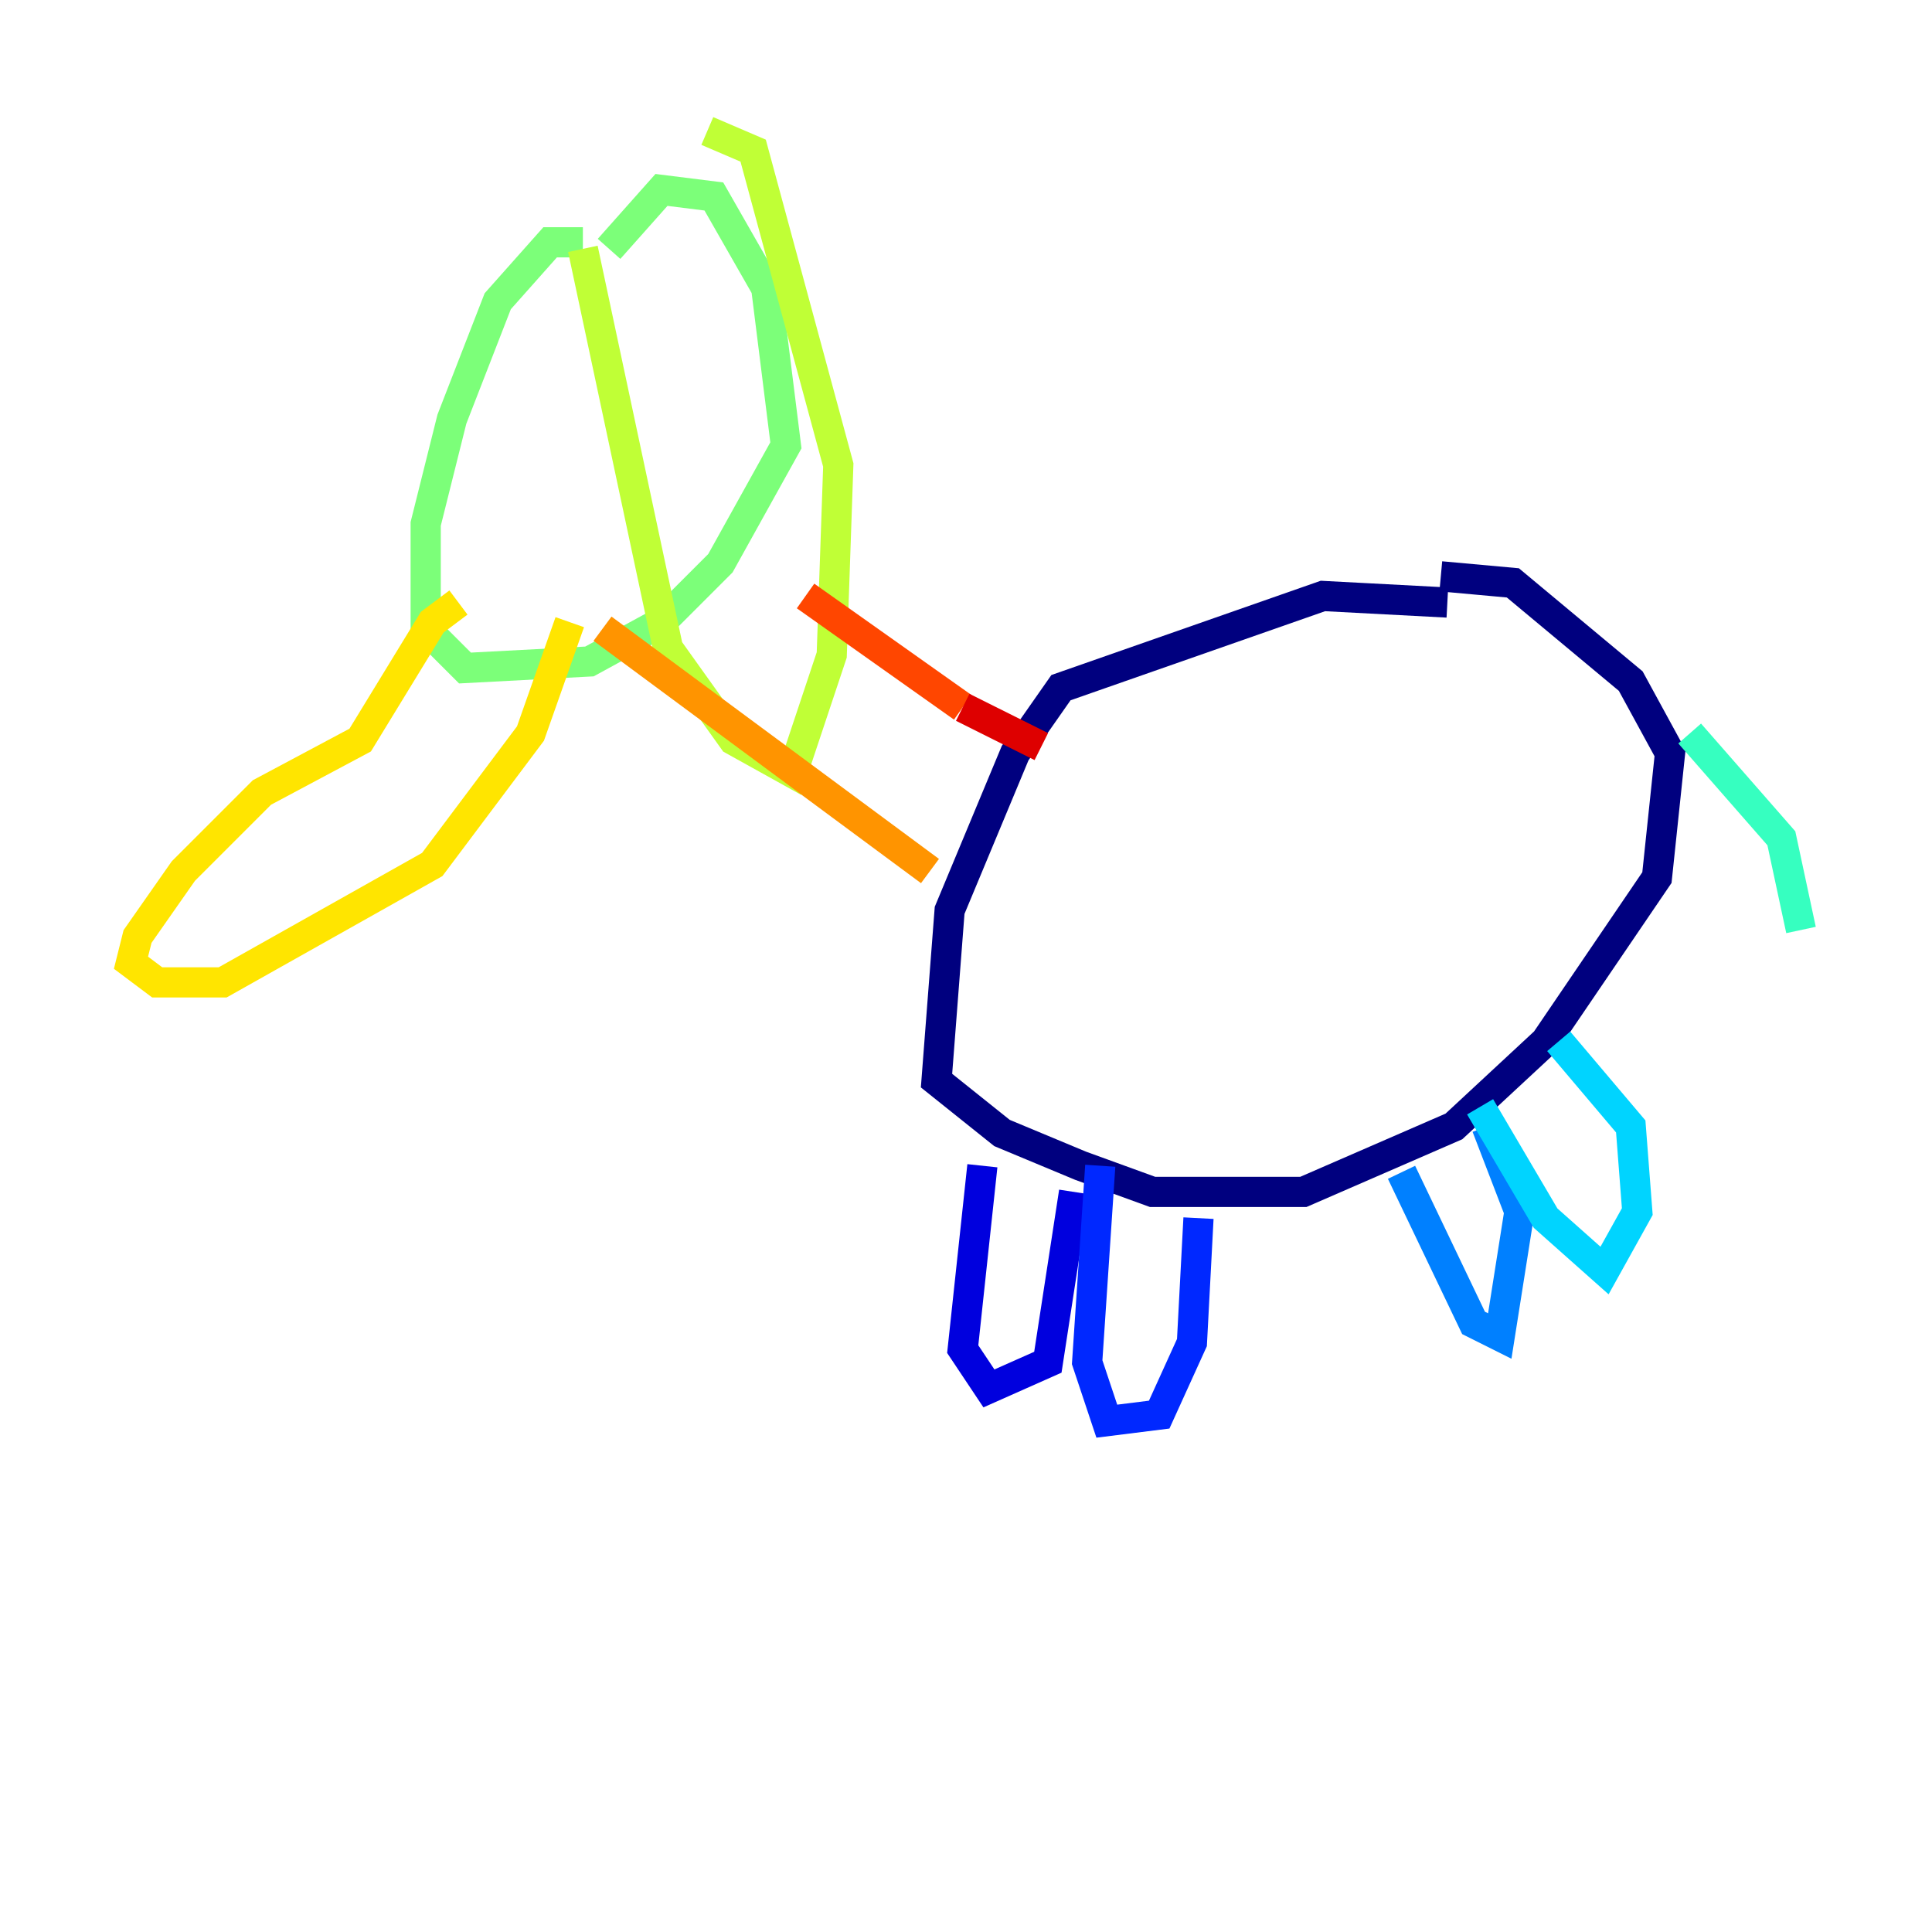 <?xml version="1.0" encoding="utf-8" ?>
<svg baseProfile="tiny" height="128" version="1.2" viewBox="0,0,128,128" width="128" xmlns="http://www.w3.org/2000/svg" xmlns:ev="http://www.w3.org/2001/xml-events" xmlns:xlink="http://www.w3.org/1999/xlink"><defs /><polyline fill="none" points="95.891,39.919 87.647,39.485 70.291,45.559 67.254,49.898 62.915,60.312 62.047,71.593 66.386,75.064 71.593,77.234 76.366,78.969 86.346,78.969 96.325,74.63 102.4,68.99 109.776,58.142 110.644,49.898 108.041,45.125 100.231,38.617 95.458,38.183" stroke="#00007f" stroke-width="2" /><polyline fill="none" points="71.159,78.969 69.424,90.251 65.519,91.986 63.783,89.383 65.085,77.234" stroke="#0000de" stroke-width="2" /><polyline fill="none" points="72.895,77.234 72.027,90.251 73.329,94.156 76.8,93.722 78.969,88.949 79.403,80.705" stroke="#0028ff" stroke-width="2" /><polyline fill="none" points="92.854,77.668 97.627,87.647 99.363,88.515 100.664,80.271 98.495,74.63" stroke="#0080ff" stroke-width="2" /><polyline fill="none" points="98.061,73.329 102.4,80.705 106.305,84.176 108.475,80.271 108.041,74.63 103.268,68.99" stroke="#00d4ff" stroke-width="2" /><polyline fill="none" points="111.946,48.597 118.02,55.539 119.322,61.614" stroke="#36ffc0" stroke-width="2" /><polyline fill="none" points="38.617,16.054 36.447,16.054 32.976,19.959 29.939,27.77 28.203,34.712 28.203,41.654 30.807,44.258 39.051,43.824 43.824,41.22 47.729,37.315 52.068,29.505 50.766,19.091 47.295,13.017 43.824,12.583 40.352,16.488" stroke="#7cff79" stroke-width="2" /><polyline fill="none" points="38.617,16.488 44.258,42.956 48.597,49.031 52.502,51.2 55.105,43.39 55.539,30.807 49.898,9.98 46.861,8.678" stroke="#c0ff36" stroke-width="2" /><polyline fill="none" points="30.373,39.919 28.637,41.22 23.864,49.031 17.356,52.502 12.149,57.709 9.112,62.047 8.678,63.783 10.414,65.085 14.752,65.085 28.637,57.275 35.146,48.597 37.749,41.22" stroke="#ffe500" stroke-width="2" /><polyline fill="none" points="39.919,41.654 61.614,57.709" stroke="#ff9400" stroke-width="2" /><polyline fill="none" points="53.37,39.485 63.783,46.861" stroke="#ff4600" stroke-width="2" /><polyline fill="none" points="63.783,46.861 68.99,49.464" stroke="#de0000" stroke-width="2" /><polyline fill="none" points="36.014,26.468 36.014,26.468" stroke="#7f0000" stroke-width="2" /></svg>